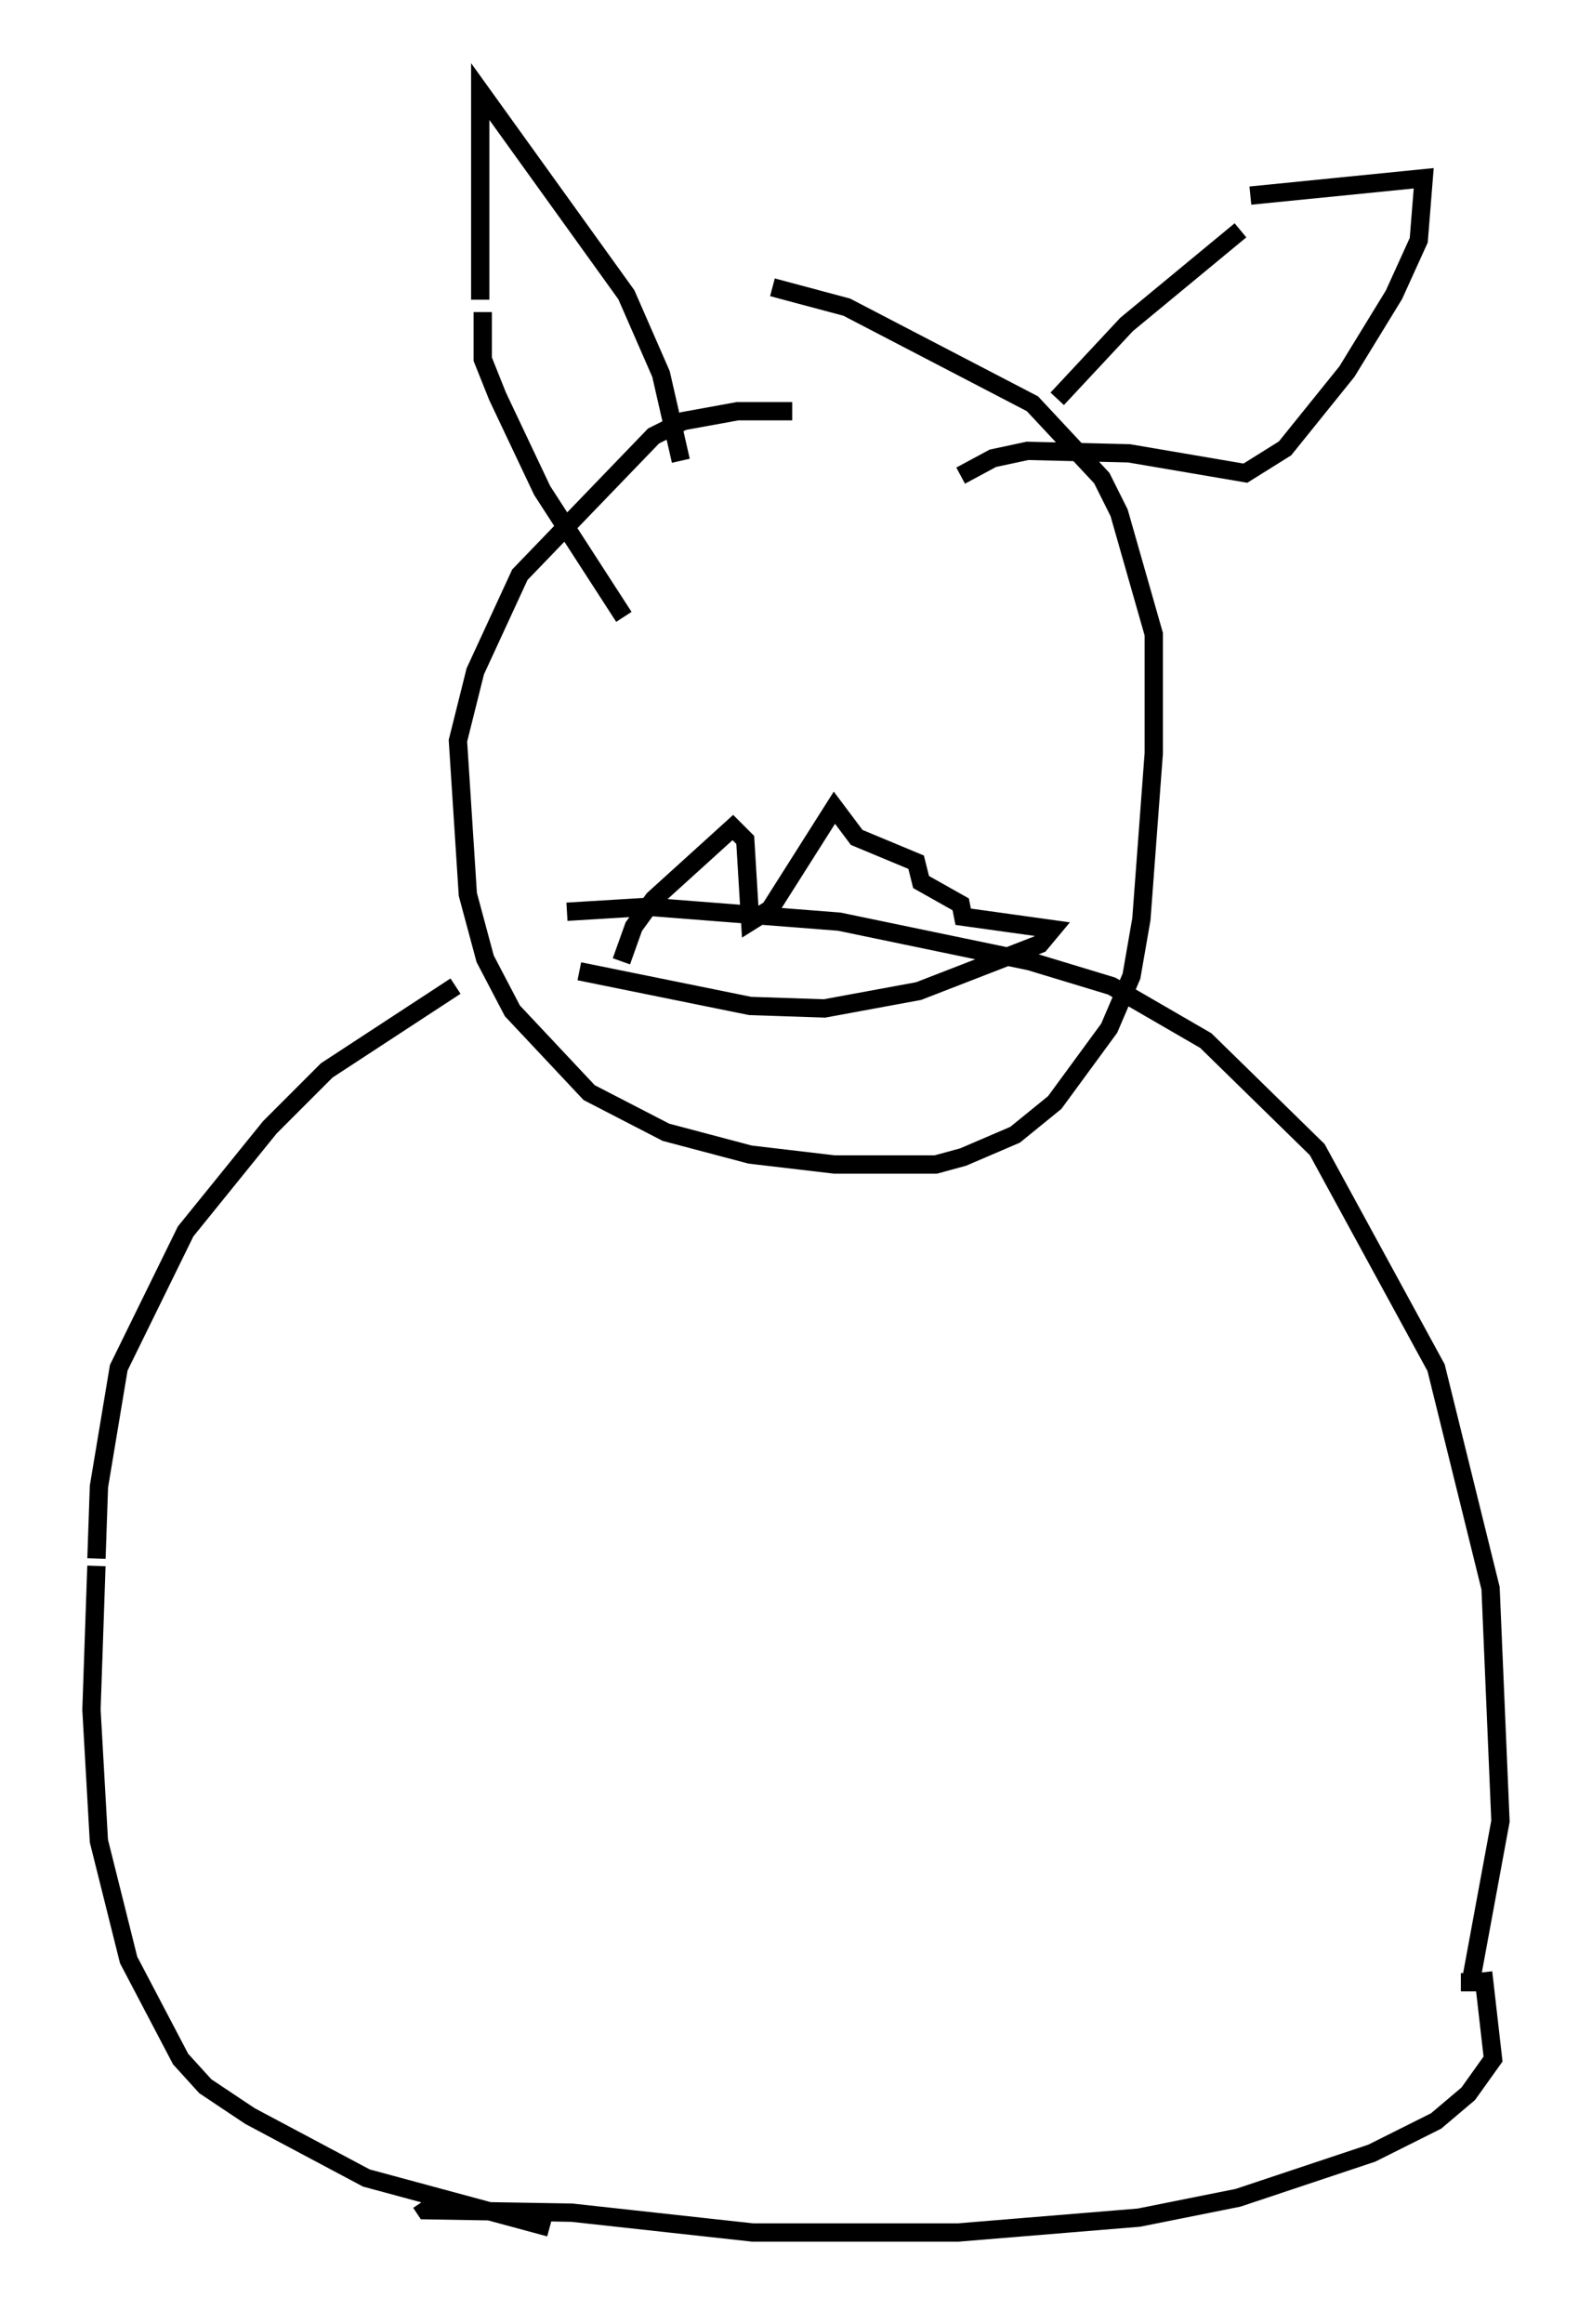 <?xml version="1.0" encoding="utf-8" ?>
<svg baseProfile="full" height="126.913" version="1.1" width="86.995" xmlns="http://www.w3.org/2000/svg" xmlns:ev="http://www.w3.org/2001/xml-events" xmlns:xlink="http://www.w3.org/1999/xlink"><defs /><rect fill="white" height="126.913" width="86.995" x="0" y="0" /><path d="M31.387, 50.602 m-6.495, 3.248 l-7.036, 4.601 -3.112, 3.112 l-4.601, 5.683 -3.654, 7.442 l-1.083, 6.495 -0.135, 3.924 m25.71, -35.318 l4.465, -0.271 10.419, 0.812 l10.419, 2.165 4.465, 1.353 l5.142, 2.977 6.089, 5.954 l6.495, 11.908 2.977, 12.043 l0.541, 12.72 -1.624, 8.796 l-0.541, 0.0 m-74.559, -22.733 l-0.271, 7.848 0.406, 7.172 l1.624, 6.495 2.842, 5.413 l1.353, 1.488 2.436, 1.624 l6.36, 3.383 10.013, 2.706 m51.014, -13.938 l0.541, 4.736 -1.353, 1.894 l-1.759, 1.488 -3.518, 1.759 l-7.307, 2.436 -5.413, 1.083 l-9.878, 0.812 -11.231, 0.0 l-9.878, -1.083 -7.984, -0.135 l-0.271, -0.406 m20.297, -97.834 l-2.977, 0.0 -2.977, 0.541 l-1.624, 0.812 -7.307, 7.578 l-2.436, 5.277 -0.947, 3.789 l0.541, 8.39 0.947, 3.518 l1.488, 2.842 4.195, 4.465 l4.195, 2.165 4.601, 1.218 l4.601, 0.541 5.548, 0.0 l1.488, -0.406 2.842, -1.218 l2.165, -1.759 2.977, -4.059 l1.218, -2.842 0.541, -3.112 l0.677, -9.066 0.0, -6.495 l-1.894, -6.631 -0.947, -1.894 l-3.789, -4.059 -10.149, -5.277 l-4.059, -1.083 m-15.967, 0.677 l0.0, -11.367 7.984, 11.096 l1.894, 4.33 1.083, 4.736 m-10.825, -8.119 l0.0, 2.571 0.812, 2.03 l2.436, 5.142 4.465, 6.901 m33.694, -21.109 l-6.225, 5.142 -3.789, 4.059 m10.555, -11.096 l9.472, -0.947 -0.271, 3.383 l-1.353, 2.977 -2.571, 4.195 l-3.383, 4.195 -2.165, 1.353 l-6.36, -1.083 -5.548, -0.135 l-1.894, 0.406 -1.759, 0.947 m-18.538, 26.522 l0.677, -1.894 1.083, -1.488 l4.33, -3.924 0.677, 0.677 l0.271, 4.465 1.083, -0.677 l3.518, -5.548 1.218, 1.624 l3.248, 1.353 0.271, 1.083 l2.165, 1.218 0.135, 0.677 l4.871, 0.677 -0.677, 0.812 l-6.631, 2.571 -5.142, 0.947 l-4.059, -0.135 -9.337, -1.894 " fill="none" stroke="black" stroke-width="1" /></svg>